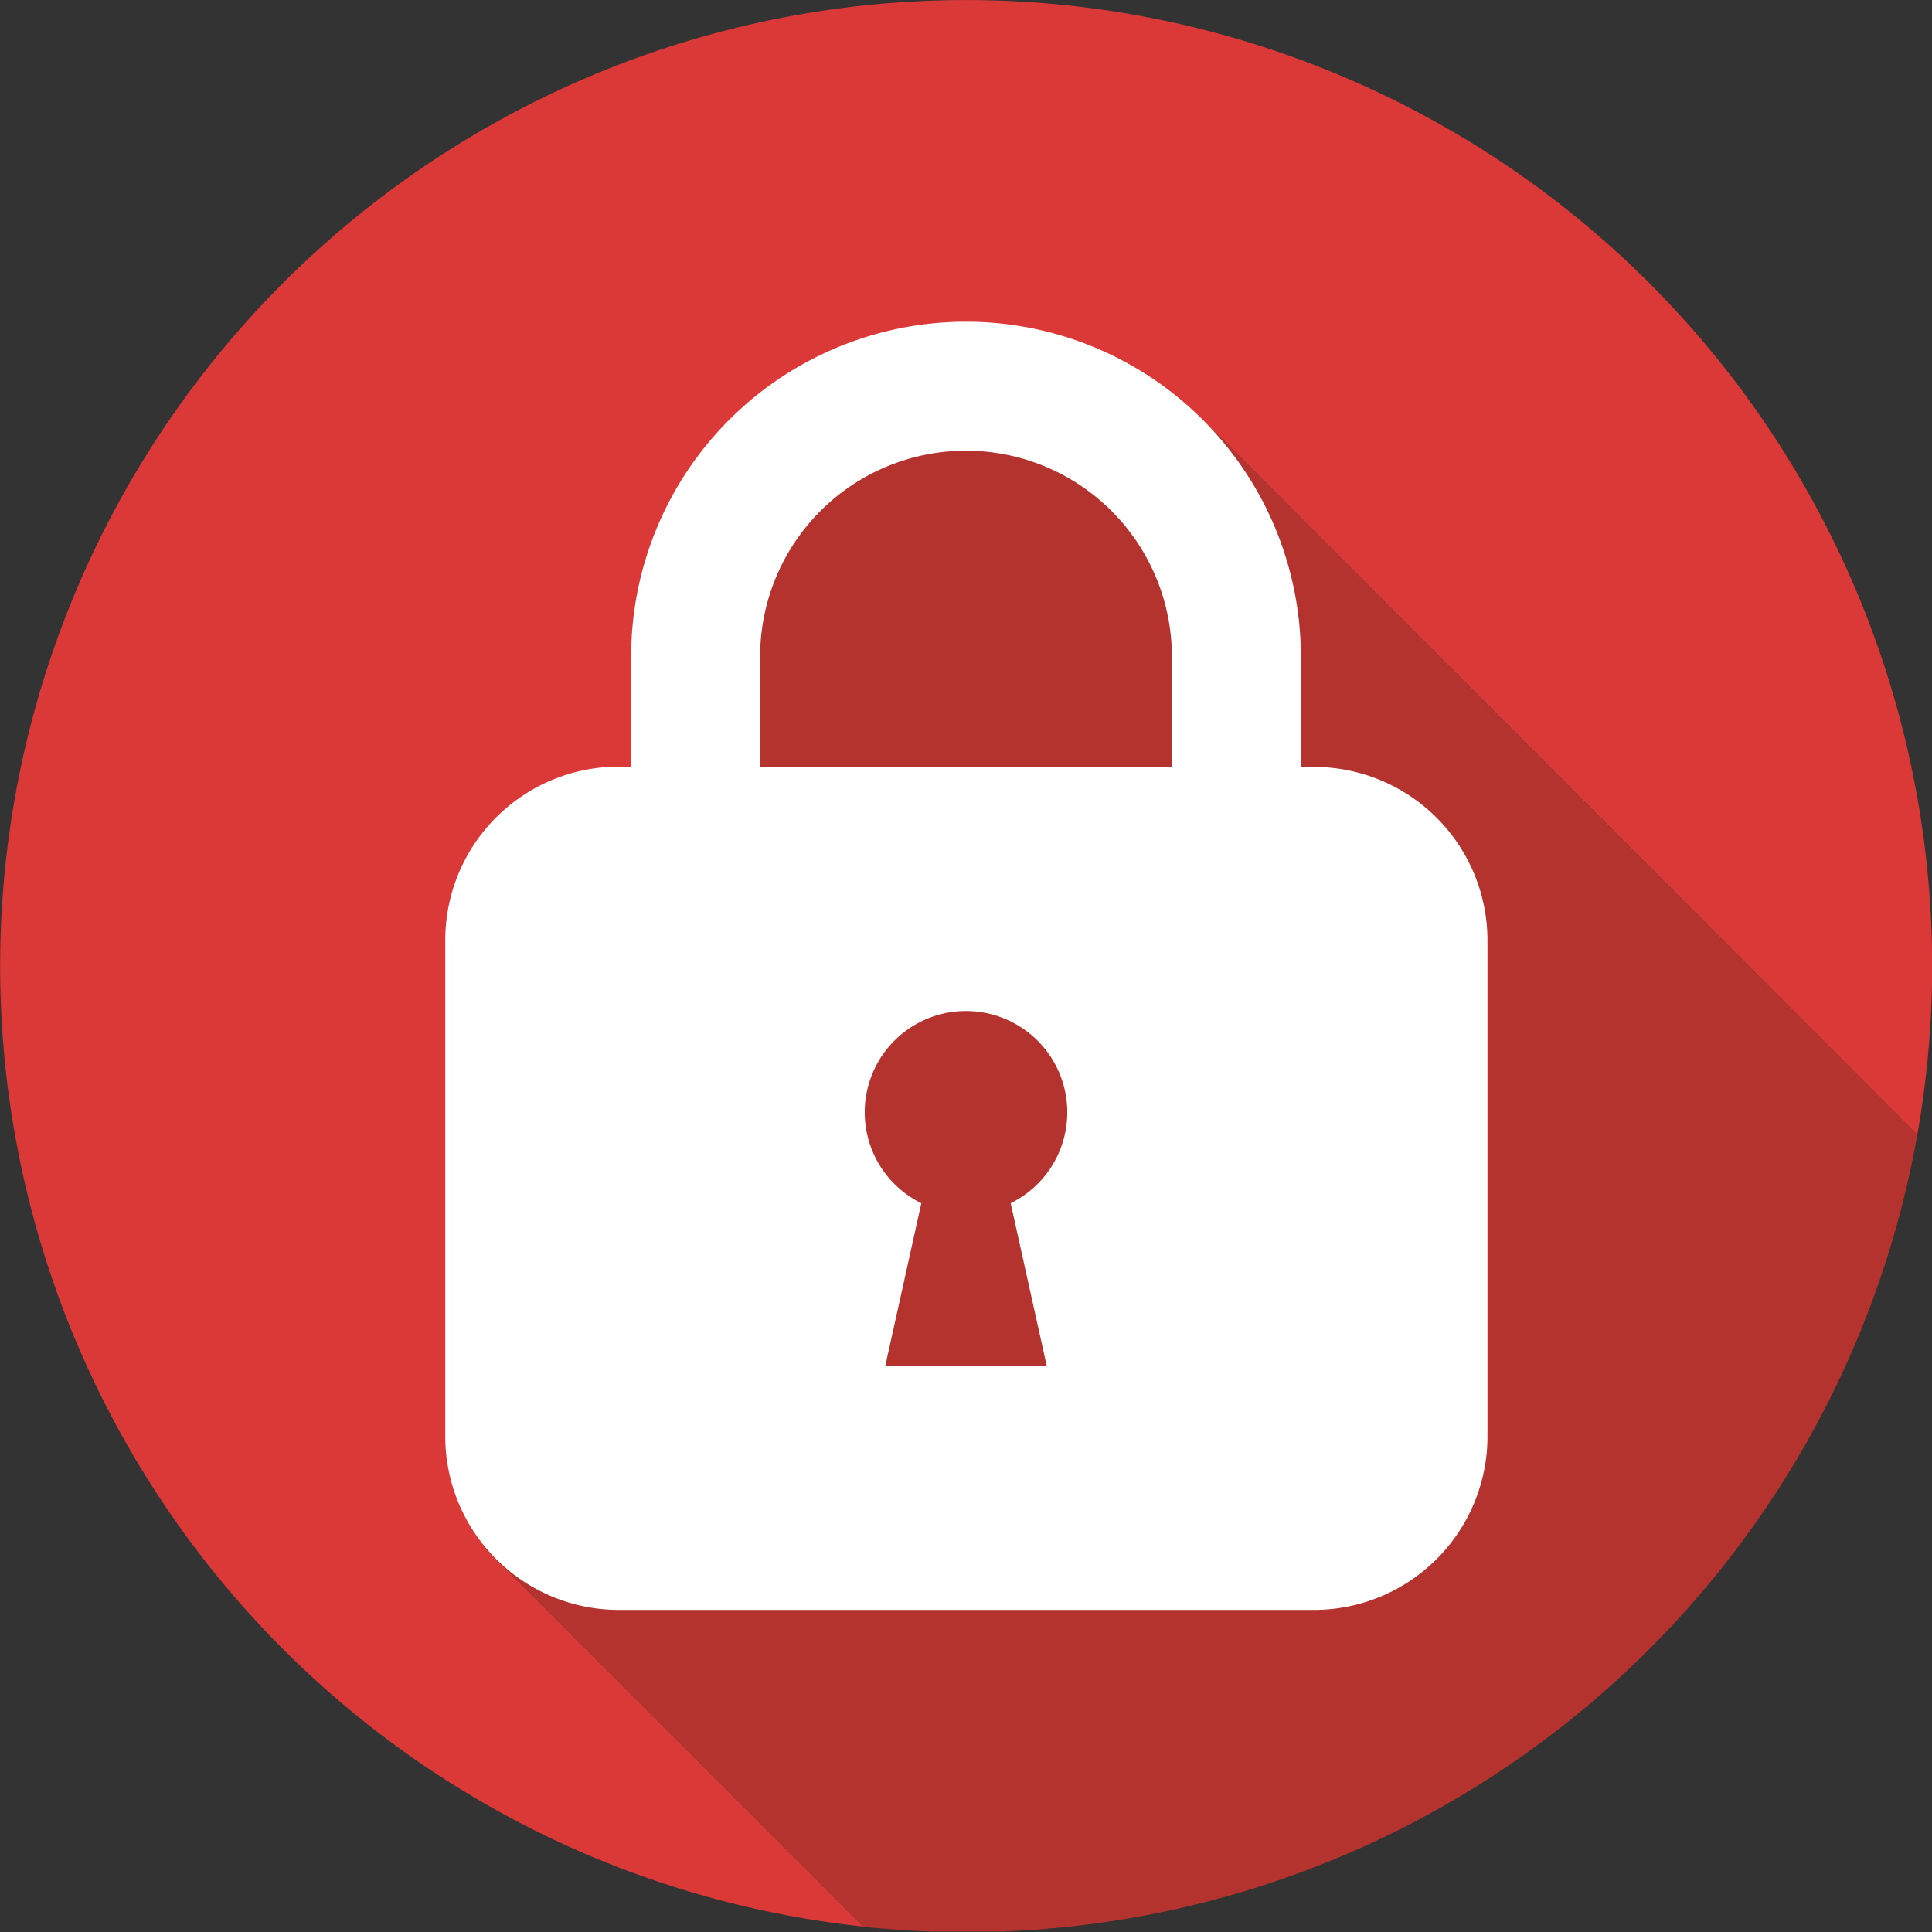 <svg xmlns="http://www.w3.org/2000/svg" viewBox="0 0 256 256"><rect x="0" y="0" width="256" height="256" fill="#333333" stroke="none"/><g id="out"><path d="M114.38,255.28l-50-50L100.72,59.76l25.9-9.24a34.25,34.25,0,0,1,35.76,8.06l91.67,91.79A128,128,0,1,0,114.38,255.28Z" style="fill:#db3938"/><path d="M254.05,150.37,162.38,58.58a34.25,34.25,0,0,0-35.76-8.06l-25.9,9.24L64.39,205.31l50,50q4.34.45,8.75.62h9.74A128,128,0,0,0,254.05,150.37Z" style="fill:#b4332f"/><path d="M174.05,101.62h-1.68V87a44.37,44.37,0,1,0-88.74,0v14.58H82a23,23,0,0,0-23,23v65.74a23,23,0,0,0,23,23h92.1a23,23,0,0,0,23-23V124.61A23,23,0,0,0,174.05,101.62ZM138.7,181H117.3l4.78-21.57a13.42,13.42,0,1,1,11.84,0Zm16.58-79.37H100.72V87a27.28,27.28,0,1,1,54.56,0Z" style="fill:#fff"/></g></svg>
